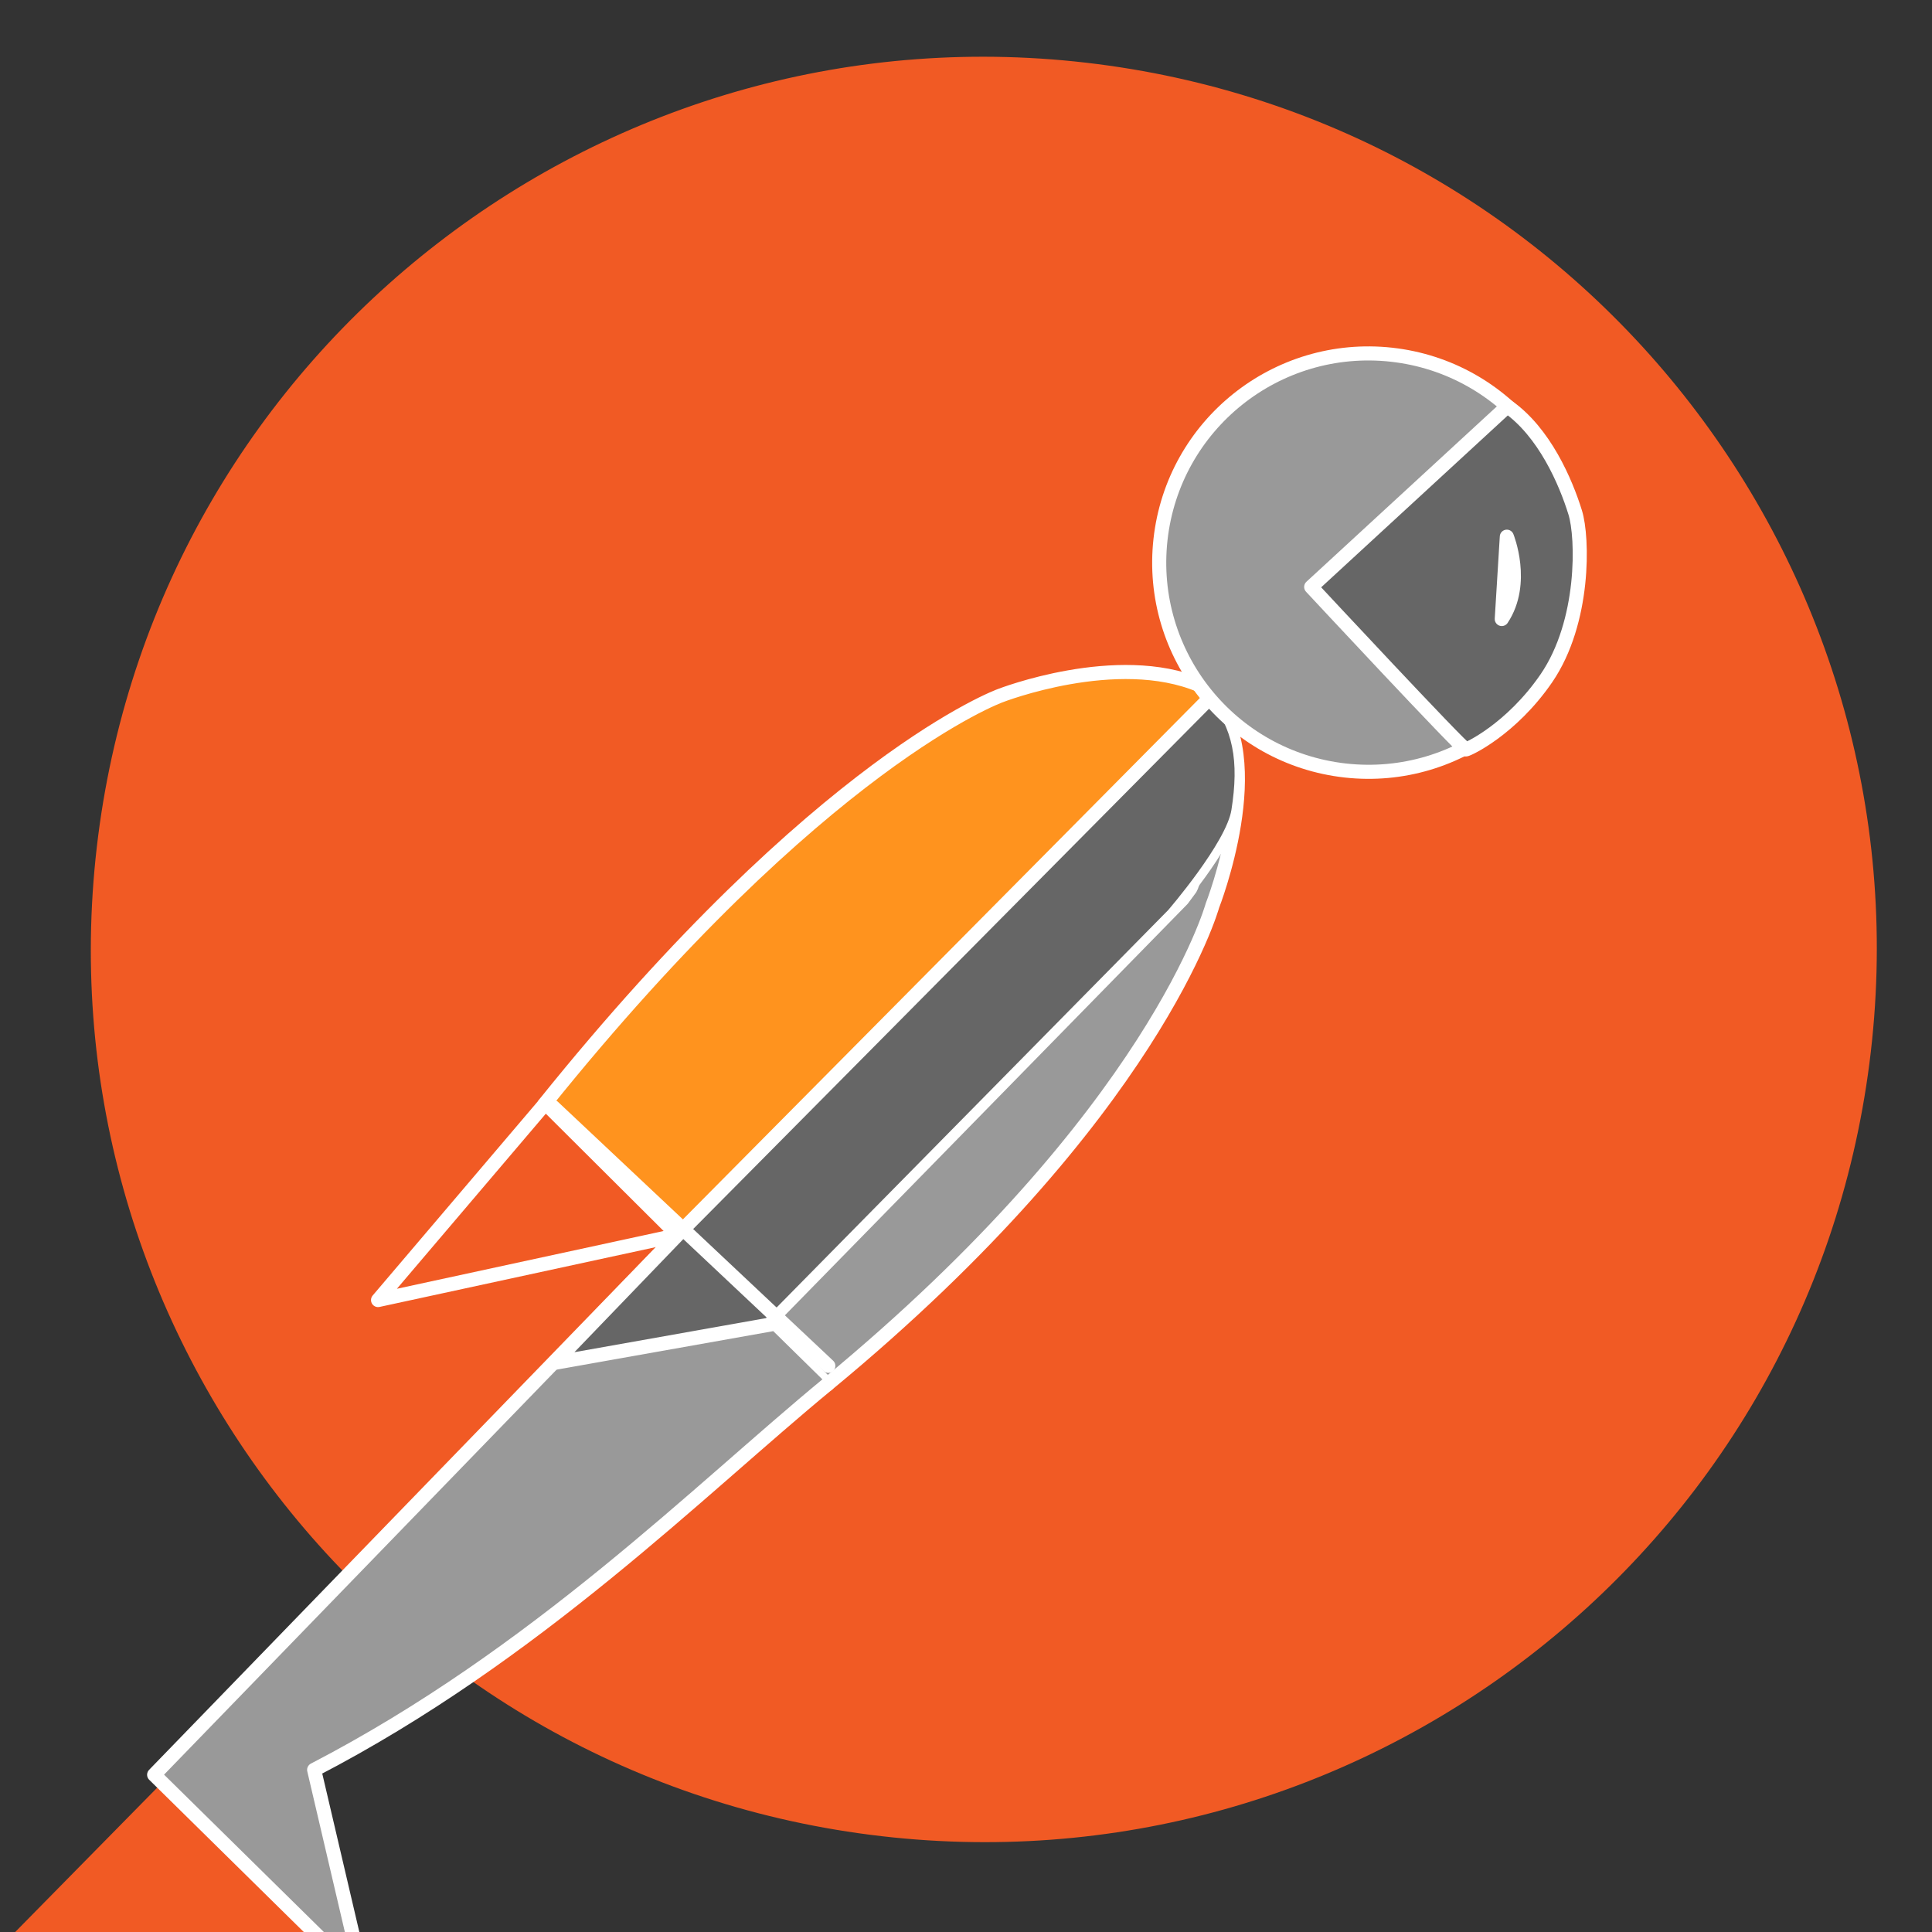 <svg xmlns="http://www.w3.org/2000/svg" xmlns:xlink="http://www.w3.org/1999/xlink" width="1080" zoomAndPan="magnify" viewBox="0 0 810 810" height="1080" preserveAspectRatio="xMidYMid meet" version="1.0"><rect x="0" y="0" width="810" height="810" fill="#333333" stroke="none"/><path fill="#f15a24" d="M 141.574 811.59 L 0 816.484 L 72.574 742.711 L 141.578 811.59 Z M 141.574 811.59 " fill-opacity="1" fill-rule="nonzero"/><path fill="#f15a24" d="M 783.77 445.715 C 757.477 650.719 569.895 795.586 364.824 769.242 C 159.75 742.957 14.871 555.434 41.16 350.43 C 67.48 145.418 255.031 0.559 460.141 26.871 C 665.211 53.176 810.125 240.715 783.77 445.715 " fill-opacity="1" fill-rule="nonzero"/><path fill="#999999" d="M 507.922 291.684 C 532.52 317.824 508.258 379.637 508.258 379.637 C 508.258 379.637 484.246 467.012 346.875 580.332 L 321.199 555.188 L 495.637 376.988 L 498.992 372.434 C 503.641 364.863 507.457 291.176 507.922 291.684 " fill-opacity="1" fill-rule="nonzero"/><path stroke-linecap="round" transform="matrix(3.079, 0, 0, 3.078, 0, 22.287)" fill="none" stroke-linejoin="round" d="M 164.981 87.532 C 172.97 96.026 165.09 116.11 165.09 116.11 C 165.09 116.11 157.29 144.5 112.67 181.32 L 104.33 173.15 L 160.99 115.249 L 162.08 113.77 C 163.59 111.31 164.83 87.367 164.981 87.532 Z M 164.981 87.532 " stroke="#ffffff" stroke-width="1.918" stroke-opacity="1" stroke-miterlimit="4"/><path stroke-linecap="round" transform="matrix(3.079, 0, 0, 3.078, 0, 22.287)" fill-opacity="1" fill="#666666" fill-rule="nonzero" stroke-linejoin="round" d="M 92.099 161.11 L 164.86 87.323 C 168.56 91.708 169.34 96.433 168.271 103.17 C 167.55 107.83 159.49 117.149 159.49 117.149 L 104.33 173.15 " stroke="#ffffff" stroke-width="1.201" stroke-opacity="1" stroke-miterlimit="4"/><path fill="#ff931e" d="M 507.922 291.84 L 283.543 518.133 L 283.996 517.703 L 283.914 517.734 L 228.242 462.887 C 344.32 318.531 419.379 291.613 419.379 291.613 C 419.379 291.613 468.266 272.547 503.117 287.344 C 505.797 288.777 506.965 289.602 507.922 291.848 " fill-opacity="1" fill-rule="nonzero"/><path stroke-linecap="round" transform="matrix(3.079, 0, 0, 3.078, 0, 22.287)" fill="none" stroke-linejoin="round" d="M 164.981 87.583 L 92.099 161.11 L 92.246 160.97 L 92.219 160.981 L 74.136 143.16 C 111.84 96.256 136.22 87.509 136.22 87.509 C 136.22 87.509 152.1 81.314 163.42 86.122 C 164.29 86.588 164.67 86.856 164.981 87.586 Z M 164.981 87.583 " stroke="#ffffff" stroke-width="1.918" stroke-opacity="1" stroke-miterlimit="4"/><path stroke-linecap="round" transform="matrix(3.079, 0, 0, 3.078, 0, 22.287)" fill-opacity="1" fill="#999999" fill-rule="nonzero" stroke-linejoin="round" d="M 112.67 181.32 C 95.277 195.64 73.024 218.14 42.777 233.83 L 49.504 262.59 L 20.989 234.5 L 92.096 161.11 " stroke="#ffffff" stroke-width="1.918" stroke-opacity="1" stroke-miterlimit="4"/><path stroke-linecap="round" transform="matrix(3.079, 0, 0, 3.078, 0, 22.287)" fill-opacity="1" fill="#f15a24" fill-rule="nonzero" stroke-linejoin="round" d="M 74.622 143.399 L 92.288 161 L 51.478 169.84 L 74.232 143.08 L 74.625 143.399 Z M 74.622 143.399 " stroke="#ffffff" stroke-width="1.918" stroke-opacity="1" stroke-miterlimit="4"/><path fill="#999999" d="M 486.492 226.172 C 481.168 274.309 515.832 317.645 563.984 323.012 C 612.102 328.355 655.48 293.672 660.867 245.551 C 666.227 197.434 631.5 154.051 583.348 148.703 C 535.199 143.383 491.848 178.023 486.492 226.172 " fill-opacity="1" fill-rule="nonzero"/><path stroke-linecap="round" transform="matrix(3.079, 0, 0, 3.078, 0, 22.287)" fill="none" stroke-linejoin="round" d="M 158.02 66.246 C 156.29 81.887 167.55 95.967 183.19 97.711 C 198.82 99.448 212.91 88.178 214.659 72.543 C 216.4 56.909 205.121 42.813 189.48 41.075 C 173.841 39.346 159.759 50.602 158.02 66.246 Z M 158.02 66.246 " stroke="#ffffff" stroke-width="1.918" stroke-opacity="1" stroke-miterlimit="4"/><path fill="#666666" d="M 648.277 284.316 C 664.441 260.68 663.609 225.324 660.344 214.852 C 656.375 202.023 647.445 181.168 631.898 170.324 L 549.668 246.055 C 549.668 246.055 612.871 313.945 614.504 314.168 C 615.18 314.25 633.5 305.863 648.277 284.316 " fill-opacity="1" fill-rule="nonzero"/><path stroke-linecap="round" transform="matrix(3.079, 0, 0, 3.078, 0, 22.287)" fill="none" stroke-linejoin="round" d="M 210.57 85.138 C 215.82 77.458 215.55 65.971 214.489 62.568 C 213.2 58.4 210.3 51.624 205.25 48.1 L 178.54 72.706 C 178.54 72.706 199.07 94.765 199.6 94.838 C 199.819 94.864 205.77 92.139 210.57 85.138 Z M 205.18 65.863 C 205.18 65.863 207.741 72.17 204.49 77.076 Z M 205.18 65.863 " stroke="#ffffff" stroke-width="1.918" stroke-opacity="1" stroke-miterlimit="4"/><path fill="#666666" d="M 323.137 555.219 L 232.383 571.348 L 287.172 514.438 " fill-opacity="1" fill-rule="nonzero"/><path stroke-linecap="round" transform="matrix(3.079, 0, 0, 3.078, 0, 22.287)" fill="none" stroke-linejoin="round" d="M 104.96 173.16 L 75.481 178.401 L 93.278 159.909 M 75.308 143.53 L 112.789 178.8 " stroke="#ffffff" stroke-width="1.918" stroke-opacity="1" stroke-miterlimit="4"/></svg>
